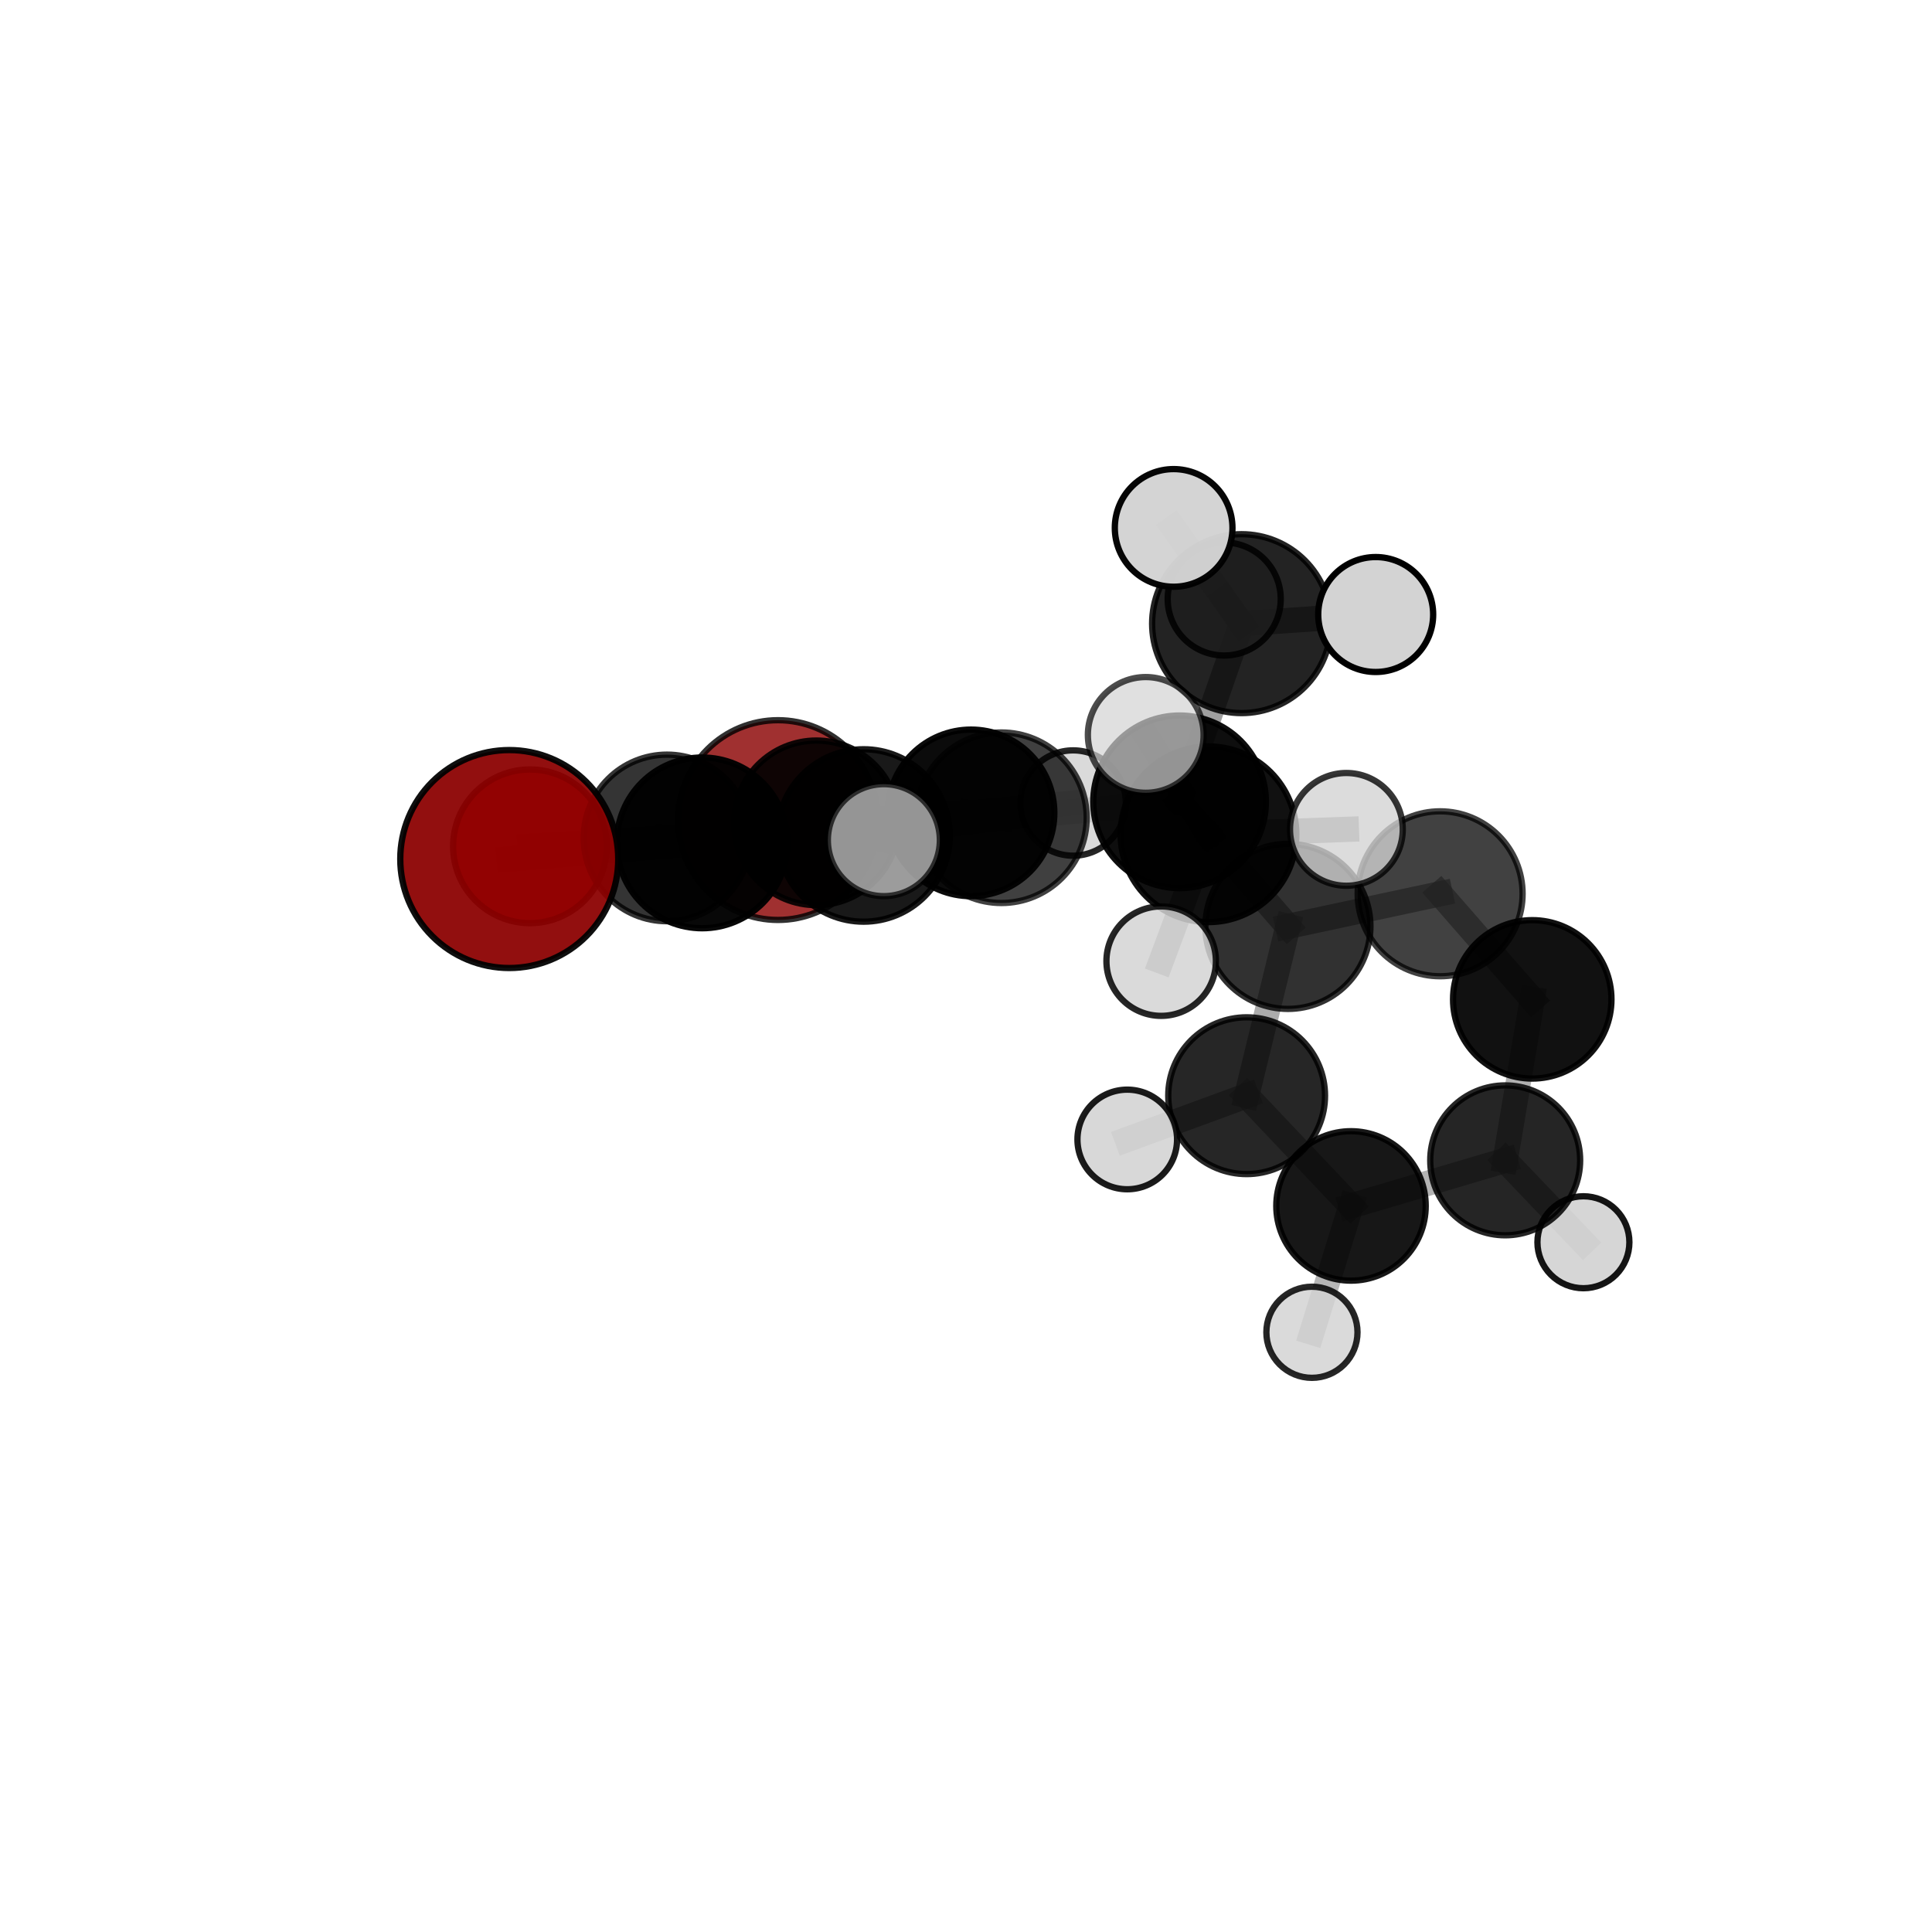 <?xml version="1.0" encoding="utf-8" standalone="no"?>
<!DOCTYPE svg PUBLIC "-//W3C//DTD SVG 1.1//EN"
  "http://www.w3.org/Graphics/SVG/1.1/DTD/svg11.dtd">
<svg xmlns:xlink="http://www.w3.org/1999/xlink" width="153pt" height="153pt" viewBox="0 0 153 153" xmlns="http://www.w3.org/2000/svg" version="1.1">
 <defs>
  <style type="text/css">*{stroke-linejoin: round; stroke-linecap: butt}</style>
 </defs>
 <g id="figure_1">
  <g id="patch_1">
   <path d="M 0 153 
L 153 153 
L 153 0 
L 0 0 
L 0 153 
z
" style="fill: none"/>
  </g>
  <g id="patch_2">
   <path d="M 7.2 145.8 
L 145.8 145.8 
L 145.8 7.2 
L 7.2 7.2 
L 7.2 145.8 
z
" style="fill: none"/>
  </g>
  <g id="axes_1">
   <g id="line2d_1">
    <path d="M 61.611 64.943 
L 64.65 65.162 
" clip-path="url(#p774ad0cf80)" style="fill: none; stroke: #808080; stroke-opacity: 0.663; stroke-width: 2; stroke-linecap: square"/>
   </g>
   <g id="line2d_2">
    <path d="M 64.65 65.162 
L 52.822 66.358 
" clip-path="url(#p774ad0cf80)" style="fill: none; stroke: #808080; stroke-opacity: 0.685; stroke-width: 2; stroke-linecap: square"/>
   </g>
   <g id="line2d_3">
    <path d="M 40.33 68.029 
L 55.606 66.75 
" clip-path="url(#p774ad0cf80)" style="fill: none; stroke: #808080; stroke-opacity: 0.724; stroke-width: 2; stroke-linecap: square"/>
   </g>
   <g id="line2d_4">
    <path d="M 55.606 66.75 
L 52.822 66.358 
" clip-path="url(#p774ad0cf80)" style="fill: none; stroke: #808080; stroke-opacity: 0.703; stroke-width: 2; stroke-linecap: square"/>
   </g>
   <g id="line2d_5">
    <path d="M 41.97 67.021 
L 52.822 66.358 
" clip-path="url(#p774ad0cf80)" style="fill: none; stroke: #808080; stroke-opacity: 0.686; stroke-width: 2; stroke-linecap: square"/>
   </g>
   <g id="line2d_6">
    <path d="M 93.413 63.498 
L 101.994 73.363 
" clip-path="url(#p774ad0cf80)" style="fill: none; stroke: #808080; stroke-opacity: 0.704; stroke-width: 2; stroke-linecap: square"/>
   </g>
   <g id="line2d_7">
    <path d="M 93.413 63.498 
L 79.304 64.759 
" clip-path="url(#p774ad0cf80)" style="fill: none; stroke: #808080; stroke-opacity: 0.721; stroke-width: 2; stroke-linecap: square"/>
   </g>
   <g id="line2d_8">
    <path d="M 93.413 63.498 
L 98.322 49.388 
" clip-path="url(#p774ad0cf80)" style="fill: none; stroke: #808080; stroke-opacity: 0.746; stroke-width: 2; stroke-linecap: square"/>
   </g>
   <g id="line2d_9">
    <path d="M 93.413 63.498 
L 95.703 66.068 
" clip-path="url(#p774ad0cf80)" style="fill: none; stroke: #808080; stroke-opacity: 0.736; stroke-width: 2; stroke-linecap: square"/>
   </g>
   <g id="line2d_10">
    <path d="M 101.994 73.363 
L 114.048 70.781 
" clip-path="url(#p774ad0cf80)" style="fill: none; stroke: #808080; stroke-opacity: 0.681; stroke-width: 2; stroke-linecap: square"/>
   </g>
   <g id="line2d_11">
    <path d="M 101.994 73.363 
L 98.725 86.771 
" clip-path="url(#p774ad0cf80)" style="fill: none; stroke: #808080; stroke-opacity: 0.658; stroke-width: 2; stroke-linecap: square"/>
   </g>
   <g id="line2d_12">
    <path d="M 79.304 64.759 
L 68.392 66.162 
" clip-path="url(#p774ad0cf80)" style="fill: none; stroke: #808080; stroke-opacity: 0.72; stroke-width: 2; stroke-linecap: square"/>
   </g>
   <g id="line2d_13">
    <path d="M 79.304 64.759 
L 76.9 64.374 
" clip-path="url(#p774ad0cf80)" style="fill: none; stroke: #808080; stroke-opacity: 0.703; stroke-width: 2; stroke-linecap: square"/>
   </g>
   <g id="line2d_14">
    <path d="M 98.322 49.388 
L 92.943 41.807 
" clip-path="url(#p774ad0cf80)" style="fill: none; stroke: #808080; stroke-opacity: 0.783; stroke-width: 2; stroke-linecap: square"/>
   </g>
   <g id="line2d_15">
    <path d="M 98.322 49.388 
L 108.944 48.665 
" clip-path="url(#p774ad0cf80)" style="fill: none; stroke: #808080; stroke-opacity: 0.769; stroke-width: 2; stroke-linecap: square"/>
   </g>
   <g id="line2d_16">
    <path d="M 98.322 49.388 
L 96.948 47.436 
" clip-path="url(#p774ad0cf80)" style="fill: none; stroke: #808080; stroke-opacity: 0.76; stroke-width: 2; stroke-linecap: square"/>
   </g>
   <g id="line2d_17">
    <path d="M 95.703 66.068 
L 90.735 58.2 
" clip-path="url(#p774ad0cf80)" style="fill: none; stroke: #808080; stroke-opacity: 0.763; stroke-width: 2; stroke-linecap: square"/>
   </g>
   <g id="line2d_18">
    <path d="M 95.703 66.068 
L 91.956 76.115 
" clip-path="url(#p774ad0cf80)" style="fill: none; stroke: #808080; stroke-opacity: 0.733; stroke-width: 2; stroke-linecap: square"/>
   </g>
   <g id="line2d_19">
    <path d="M 95.703 66.068 
L 106.623 65.68 
" clip-path="url(#p774ad0cf80)" style="fill: none; stroke: #808080; stroke-opacity: 0.748; stroke-width: 2; stroke-linecap: square"/>
   </g>
   <g id="line2d_20">
    <path d="M 114.048 70.781 
L 121.343 79.142 
" clip-path="url(#p774ad0cf80)" style="fill: none; stroke: #808080; stroke-opacity: 0.662; stroke-width: 2; stroke-linecap: square"/>
   </g>
   <g id="line2d_21">
    <path d="M 98.725 86.771 
L 106.989 95.5 
" clip-path="url(#p774ad0cf80)" style="fill: none; stroke: #808080; stroke-opacity: 0.615; stroke-width: 2; stroke-linecap: square"/>
   </g>
   <g id="line2d_22">
    <path d="M 98.725 86.771 
L 89.271 90.237 
" clip-path="url(#p774ad0cf80)" style="fill: none; stroke: #808080; stroke-opacity: 0.632; stroke-width: 2; stroke-linecap: square"/>
   </g>
   <g id="line2d_23">
    <path d="M 68.392 66.162 
L 55.606 66.75 
" clip-path="url(#p774ad0cf80)" style="fill: none; stroke: #808080; stroke-opacity: 0.721; stroke-width: 2; stroke-linecap: square"/>
   </g>
   <g id="line2d_24">
    <path d="M 68.392 66.162 
L 69.995 66.533 
" clip-path="url(#p774ad0cf80)" style="fill: none; stroke: #808080; stroke-opacity: 0.735; stroke-width: 2; stroke-linecap: square"/>
   </g>
   <g id="line2d_25">
    <path d="M 76.9 64.374 
L 64.65 65.162 
" clip-path="url(#p774ad0cf80)" style="fill: none; stroke: #808080; stroke-opacity: 0.685; stroke-width: 2; stroke-linecap: square"/>
   </g>
   <g id="line2d_26">
    <path d="M 76.9 64.374 
L 84.985 63.594 
" clip-path="url(#p774ad0cf80)" style="fill: none; stroke: #808080; stroke-opacity: 0.686; stroke-width: 2; stroke-linecap: square"/>
   </g>
   <g id="line2d_27">
    <path d="M 121.343 79.142 
L 119.2 91.891 
" clip-path="url(#p774ad0cf80)" style="fill: none; stroke: #808080; stroke-opacity: 0.621; stroke-width: 2; stroke-linecap: square"/>
   </g>
   <g id="line2d_28">
    <path d="M 106.989 95.5 
L 119.2 91.891 
" clip-path="url(#p774ad0cf80)" style="fill: none; stroke: #808080; stroke-opacity: 0.596; stroke-width: 2; stroke-linecap: square"/>
   </g>
   <g id="line2d_29">
    <path d="M 106.989 95.5 
L 103.896 105.507 
" clip-path="url(#p774ad0cf80)" style="fill: none; stroke: #808080; stroke-opacity: 0.577; stroke-width: 2; stroke-linecap: square"/>
   </g>
   <g id="line2d_30">
    <path d="M 119.2 91.891 
L 125.394 98.377 
" clip-path="url(#p774ad0cf80)" style="fill: none; stroke: #808080; stroke-opacity: 0.582; stroke-width: 2; stroke-linecap: square"/>
   </g>
   <g id="Path3DCollection_1">
    <path d="M 61.611 72.853 
C 63.709 72.853 65.721 72.02 67.204 70.536 
C 68.687 69.053 69.521 67.041 69.521 64.943 
C 69.521 62.846 68.687 60.834 67.204 59.35 
C 65.721 57.867 63.709 57.034 61.611 57.034 
C 59.514 57.034 57.501 57.867 56.018 59.35 
C 54.535 60.834 53.702 62.846 53.702 64.943 
C 53.702 67.041 54.535 69.053 56.018 70.536 
C 57.501 72.02 59.514 72.853 61.611 72.853 
z
" clip-path="url(#p774ad0cf80)" style="fill: #8b0000; fill-opacity: 0.809; stroke: #000000; stroke-opacity: 0.809; stroke-width: 0.5"/>
    <path d="M 125.394 102.018 
C 126.36 102.018 127.286 101.634 127.969 100.951 
C 128.652 100.269 129.036 99.342 129.036 98.377 
C 129.036 97.411 128.652 96.485 127.969 95.802 
C 127.286 95.119 126.36 94.735 125.394 94.735 
C 124.429 94.735 123.502 95.119 122.82 95.802 
C 122.137 96.485 121.753 97.411 121.753 98.377 
C 121.753 99.342 122.137 100.269 122.82 100.951 
C 123.502 101.634 124.429 102.018 125.394 102.018 
z
" clip-path="url(#p774ad0cf80)" style="fill: #d3d3d3; fill-opacity: 0.915; stroke: #000000; stroke-opacity: 0.915; stroke-width: 0.5"/>
    <path d="M 84.985 67.765 
C 86.091 67.765 87.153 67.326 87.935 66.543 
C 88.717 65.761 89.156 64.7 89.156 63.594 
C 89.156 62.488 88.717 61.427 87.935 60.645 
C 87.153 59.862 86.091 59.423 84.985 59.423 
C 83.879 59.423 82.818 59.862 82.036 60.645 
C 81.254 61.427 80.814 62.488 80.814 63.594 
C 80.814 64.7 81.254 65.761 82.036 66.543 
C 82.818 67.326 83.879 67.765 84.985 67.765 
z
" clip-path="url(#p774ad0cf80)" style="fill: #d3d3d3; fill-opacity: 0.851; stroke: #000000; stroke-opacity: 0.851; stroke-width: 0.5"/>
    <path d="M 64.65 71.68 
C 66.378 71.68 68.036 70.993 69.258 69.771 
C 70.48 68.549 71.167 66.891 71.167 65.162 
C 71.167 63.434 70.48 61.776 69.258 60.554 
C 68.036 59.332 66.378 58.645 64.65 58.645 
C 62.921 58.645 61.263 59.332 60.041 60.554 
C 58.819 61.776 58.132 63.434 58.132 65.162 
C 58.132 66.891 58.819 68.549 60.041 69.771 
C 61.263 70.993 62.921 71.68 64.65 71.68 
z
" clip-path="url(#p774ad0cf80)" style="fill-opacity: 0.909; stroke: #000000; stroke-opacity: 0.909; stroke-width: 0.5"/>
    <path d="M 119.2 97.827 
C 120.774 97.827 122.284 97.201 123.397 96.088 
C 124.511 94.975 125.136 93.465 125.136 91.891 
C 125.136 90.316 124.511 88.806 123.397 87.693 
C 122.284 86.58 120.774 85.955 119.2 85.955 
C 117.626 85.955 116.116 86.58 115.003 87.693 
C 113.89 88.806 113.264 90.316 113.264 91.891 
C 113.264 93.465 113.89 94.975 115.003 96.088 
C 116.116 97.201 117.626 97.827 119.2 97.827 
z
" clip-path="url(#p774ad0cf80)" style="fill-opacity: 0.852; stroke: #000000; stroke-opacity: 0.852; stroke-width: 0.5"/>
    <path d="M 41.97 73.107 
C 43.584 73.107 45.132 72.466 46.273 71.324 
C 47.414 70.183 48.056 68.635 48.056 67.021 
C 48.056 65.407 47.414 63.859 46.273 62.718 
C 45.132 61.576 43.584 60.935 41.97 60.935 
C 40.356 60.935 38.808 61.576 37.666 62.718 
C 36.525 63.859 35.884 65.407 35.884 67.021 
C 35.884 68.635 36.525 70.183 37.666 71.324 
C 38.808 72.466 40.356 73.107 41.97 73.107 
z
" clip-path="url(#p774ad0cf80)" style="fill: #ff0000; fill-opacity: 0.893; stroke: #000000; stroke-opacity: 0.893; stroke-width: 0.5"/>
    <path d="M 76.9 70.97 
C 78.649 70.97 80.327 70.275 81.564 69.038 
C 82.801 67.801 83.496 66.123 83.496 64.374 
C 83.496 62.624 82.801 60.947 81.564 59.71 
C 80.327 58.473 78.649 57.778 76.9 57.778 
C 75.15 57.778 73.472 58.473 72.236 59.71 
C 70.999 60.947 70.304 62.624 70.304 64.374 
C 70.304 66.123 70.999 67.801 72.236 69.038 
C 73.472 70.275 75.15 70.97 76.9 70.97 
z
" clip-path="url(#p774ad0cf80)" style="fill-opacity: 0.957; stroke: #000000; stroke-opacity: 0.957; stroke-width: 0.5"/>
    <path d="M 121.343 85.415 
C 123.007 85.415 124.603 84.754 125.779 83.578 
C 126.955 82.401 127.616 80.806 127.616 79.142 
C 127.616 77.478 126.955 75.883 125.779 74.706 
C 124.603 73.53 123.007 72.869 121.343 72.869 
C 119.68 72.869 118.084 73.53 116.908 74.706 
C 115.731 75.883 115.07 77.478 115.07 79.142 
C 115.07 80.806 115.731 82.401 116.908 83.578 
C 118.084 84.754 119.68 85.415 121.343 85.415 
z
" clip-path="url(#p774ad0cf80)" style="fill-opacity: 0.932; stroke: #000000; stroke-opacity: 0.932; stroke-width: 0.5"/>
    <path d="M 103.896 109.115 
C 104.853 109.115 105.771 108.735 106.447 108.058 
C 107.124 107.381 107.504 106.464 107.504 105.507 
C 107.504 104.55 107.124 103.632 106.447 102.955 
C 105.771 102.278 104.853 101.898 103.896 101.898 
C 102.939 101.898 102.021 102.278 101.344 102.955 
C 100.668 103.632 100.287 104.55 100.287 105.507 
C 100.287 106.464 100.668 107.381 101.344 108.058 
C 102.021 108.735 102.939 109.115 103.896 109.115 
z
" clip-path="url(#p774ad0cf80)" style="fill: #d3d3d3; fill-opacity: 0.851; stroke: #000000; stroke-opacity: 0.851; stroke-width: 0.5"/>
    <path d="M 106.989 101.418 
C 108.558 101.418 110.064 100.794 111.173 99.685 
C 112.283 98.575 112.906 97.07 112.906 95.5 
C 112.906 93.931 112.283 92.426 111.173 91.316 
C 110.064 90.207 108.558 89.583 106.989 89.583 
C 105.42 89.583 103.915 90.207 102.805 91.316 
C 101.695 92.426 101.072 93.931 101.072 95.5 
C 101.072 97.07 101.695 98.575 102.805 99.685 
C 103.915 100.794 105.42 101.418 106.989 101.418 
z
" clip-path="url(#p774ad0cf80)" style="fill-opacity: 0.907; stroke: #000000; stroke-opacity: 0.907; stroke-width: 0.5"/>
    <path d="M 52.822 72.955 
C 54.571 72.955 56.249 72.259 57.486 71.022 
C 58.723 69.785 59.419 68.107 59.419 66.358 
C 59.419 64.608 58.723 62.93 57.486 61.693 
C 56.249 60.456 54.571 59.761 52.822 59.761 
C 51.072 59.761 49.394 60.456 48.157 61.693 
C 46.92 62.93 46.225 64.608 46.225 66.358 
C 46.225 68.107 46.92 69.785 48.157 71.022 
C 49.394 72.259 51.072 72.955 52.822 72.955 
z
" clip-path="url(#p774ad0cf80)" style="fill-opacity: 0.793; stroke: #000000; stroke-opacity: 0.793; stroke-width: 0.5"/>
    <path d="M 96.948 51.912 
C 98.135 51.912 99.274 51.441 100.114 50.601 
C 100.953 49.762 101.425 48.623 101.425 47.436 
C 101.425 46.248 100.953 45.11 100.114 44.27 
C 99.274 43.431 98.135 42.959 96.948 42.959 
C 95.761 42.959 94.622 43.431 93.783 44.27 
C 92.943 45.11 92.472 46.248 92.472 47.436 
C 92.472 48.623 92.943 49.762 93.783 50.601 
C 94.622 51.441 95.761 51.912 96.948 51.912 
z
" clip-path="url(#p774ad0cf80)" style="fill: #d3d3d3; fill-opacity: 0.863; stroke: #000000; stroke-opacity: 0.863; stroke-width: 0.5"/>
    <path d="M 114.048 77.312 
C 115.78 77.312 117.441 76.624 118.666 75.4 
C 119.89 74.175 120.579 72.513 120.579 70.781 
C 120.579 69.049 119.89 67.388 118.666 66.163 
C 117.441 64.939 115.78 64.25 114.048 64.25 
C 112.316 64.25 110.654 64.939 109.429 66.163 
C 108.205 67.388 107.517 69.049 107.517 70.781 
C 107.517 72.513 108.205 74.175 109.429 75.4 
C 110.654 76.624 112.316 77.312 114.048 77.312 
z
" clip-path="url(#p774ad0cf80)" style="fill-opacity: 0.744; stroke: #000000; stroke-opacity: 0.744; stroke-width: 0.5"/>
    <path d="M 98.725 92.98 
C 100.371 92.98 101.951 92.326 103.115 91.162 
C 104.279 89.997 104.933 88.418 104.933 86.771 
C 104.933 85.125 104.279 83.546 103.115 82.381 
C 101.951 81.217 100.371 80.563 98.725 80.563 
C 97.078 80.563 95.499 81.217 94.335 82.381 
C 93.171 83.546 92.516 85.125 92.516 86.771 
C 92.516 88.418 93.171 89.997 94.335 91.162 
C 95.499 92.326 97.078 92.98 98.725 92.98 
z
" clip-path="url(#p774ad0cf80)" style="fill-opacity: 0.849; stroke: #000000; stroke-opacity: 0.849; stroke-width: 0.5"/>
    <path d="M 101.994 79.898 
C 103.727 79.898 105.389 79.209 106.615 77.984 
C 107.84 76.758 108.529 75.096 108.529 73.363 
C 108.529 71.63 107.84 69.968 106.615 68.742 
C 105.389 67.517 103.727 66.828 101.994 66.828 
C 100.261 66.828 98.598 67.517 97.373 68.742 
C 96.148 69.968 95.459 71.63 95.459 73.363 
C 95.459 75.096 96.148 76.758 97.373 77.984 
C 98.598 79.209 100.261 79.898 101.994 79.898 
z
" clip-path="url(#p774ad0cf80)" style="fill-opacity: 0.805; stroke: #000000; stroke-opacity: 0.805; stroke-width: 0.5"/>
    <path d="M 89.271 94.181 
C 90.317 94.181 91.32 93.766 92.06 93.026 
C 92.8 92.286 93.215 91.283 93.215 90.237 
C 93.215 89.19 92.8 88.187 92.06 87.447 
C 91.32 86.708 90.317 86.292 89.271 86.292 
C 88.225 86.292 87.221 86.708 86.481 87.447 
C 85.742 88.187 85.326 89.19 85.326 90.237 
C 85.326 91.283 85.742 92.286 86.481 93.026 
C 87.221 93.766 88.225 94.181 89.271 94.181 
z
" clip-path="url(#p774ad0cf80)" style="fill: #d3d3d3; fill-opacity: 0.894; stroke: #000000; stroke-opacity: 0.894; stroke-width: 0.5"/>
    <path d="M 79.304 71.512 
C 81.095 71.512 82.813 70.8 84.08 69.534 
C 85.346 68.268 86.058 66.55 86.058 64.759 
C 86.058 62.968 85.346 61.25 84.08 59.983 
C 82.813 58.717 81.095 58.006 79.304 58.006 
C 77.513 58.006 75.796 58.717 74.529 59.983 
C 73.263 61.25 72.551 62.968 72.551 64.759 
C 72.551 66.55 73.263 68.268 74.529 69.534 
C 75.796 70.8 77.513 71.512 79.304 71.512 
z
" clip-path="url(#p774ad0cf80)" style="fill-opacity: 0.747; stroke: #000000; stroke-opacity: 0.747; stroke-width: 0.5"/>
    <path d="M 98.322 56.472 
C 100.201 56.472 102.003 55.726 103.332 54.397 
C 104.66 53.069 105.407 51.267 105.407 49.388 
C 105.407 47.51 104.66 45.707 103.332 44.379 
C 102.003 43.051 100.201 42.304 98.322 42.304 
C 96.444 42.304 94.642 43.051 93.313 44.379 
C 91.985 45.707 91.238 47.51 91.238 49.388 
C 91.238 51.267 91.985 53.069 93.313 54.397 
C 94.642 55.726 96.444 56.472 98.322 56.472 
z
" clip-path="url(#p774ad0cf80)" style="fill-opacity: 0.863; stroke: #000000; stroke-opacity: 0.863; stroke-width: 0.5"/>
    <path d="M 108.944 53.216 
C 110.151 53.216 111.309 52.737 112.163 51.883 
C 113.016 51.03 113.496 49.872 113.496 48.665 
C 113.496 47.458 113.016 46.3 112.163 45.447 
C 111.309 44.593 110.151 44.114 108.944 44.114 
C 107.737 44.114 106.58 44.593 105.726 45.447 
C 104.873 46.3 104.393 47.458 104.393 48.665 
C 104.393 49.872 104.873 51.03 105.726 51.883 
C 106.58 52.737 107.737 53.216 108.944 53.216 
z
" clip-path="url(#p774ad0cf80)" style="fill: #d3d3d3; stroke: #000000; stroke-width: 0.5"/>
    <path d="M 55.606 73.511 
C 57.399 73.511 59.119 72.798 60.387 71.53 
C 61.654 70.263 62.367 68.543 62.367 66.75 
C 62.367 64.957 61.654 63.237 60.387 61.969 
C 59.119 60.701 57.399 59.989 55.606 59.989 
C 53.813 59.989 52.093 60.701 50.825 61.969 
C 49.557 63.237 48.845 64.957 48.845 66.75 
C 48.845 68.543 49.557 70.263 50.825 71.53 
C 52.093 72.798 53.813 73.511 55.606 73.511 
z
" clip-path="url(#p774ad0cf80)" style="fill-opacity: 0.966; stroke: #000000; stroke-opacity: 0.966; stroke-width: 0.5"/>
    <path d="M 93.413 70.333 
C 95.226 70.333 96.965 69.613 98.246 68.331 
C 99.528 67.049 100.248 65.311 100.248 63.498 
C 100.248 61.685 99.528 59.947 98.246 58.665 
C 96.965 57.383 95.226 56.663 93.413 56.663 
C 91.601 56.663 89.862 57.383 88.58 58.665 
C 87.299 59.947 86.578 61.685 86.578 63.498 
C 86.578 65.311 87.299 67.049 88.58 68.331 
C 89.862 69.613 91.601 70.333 93.413 70.333 
z
" clip-path="url(#p774ad0cf80)" style="fill-opacity: 0.943; stroke: #000000; stroke-opacity: 0.943; stroke-width: 0.5"/>
    <path d="M 92.943 46.465 
C 94.179 46.465 95.364 45.974 96.237 45.101 
C 97.111 44.227 97.602 43.042 97.602 41.807 
C 97.602 40.571 97.111 39.386 96.237 38.513 
C 95.364 37.639 94.179 37.148 92.943 37.148 
C 91.708 37.148 90.523 37.639 89.649 38.513 
C 88.776 39.386 88.285 40.571 88.285 41.807 
C 88.285 43.042 88.776 44.227 89.649 45.101 
C 90.523 45.974 91.708 46.465 92.943 46.465 
z
" clip-path="url(#p774ad0cf80)" style="fill: #d3d3d3; fill-opacity: 0.976; stroke: #000000; stroke-opacity: 0.976; stroke-width: 0.5"/>
    <path d="M 68.392 72.99 
C 70.202 72.99 71.939 72.27 73.219 70.99 
C 74.5 69.709 75.219 67.973 75.219 66.162 
C 75.219 64.351 74.5 62.615 73.219 61.334 
C 71.939 60.054 70.202 59.335 68.392 59.335 
C 66.581 59.335 64.844 60.054 63.564 61.334 
C 62.283 62.615 61.564 64.351 61.564 66.162 
C 61.564 67.973 62.283 69.709 63.564 70.99 
C 64.844 72.27 66.581 72.99 68.392 72.99 
z
" clip-path="url(#p774ad0cf80)" style="fill-opacity: 0.899; stroke: #000000; stroke-opacity: 0.899; stroke-width: 0.5"/>
    <path d="M 40.33 76.66 
C 42.619 76.66 44.814 75.751 46.433 74.132 
C 48.051 72.514 48.961 70.318 48.961 68.029 
C 48.961 65.741 48.051 63.545 46.433 61.926 
C 44.814 60.308 42.619 59.399 40.33 59.399 
C 38.041 59.399 35.845 60.308 34.227 61.926 
C 32.608 63.545 31.699 65.741 31.699 68.029 
C 31.699 70.318 32.608 72.514 34.227 74.132 
C 35.845 75.751 38.041 76.66 40.33 76.66 
z
" clip-path="url(#p774ad0cf80)" style="fill: #8b0000; fill-opacity: 0.939; stroke: #000000; stroke-opacity: 0.939; stroke-width: 0.5"/>
    <path d="M 69.995 70.968 
C 71.171 70.968 72.299 70.5 73.131 69.669 
C 73.962 68.837 74.429 67.709 74.429 66.533 
C 74.429 65.357 73.962 64.229 73.131 63.398 
C 72.299 62.566 71.171 62.099 69.995 62.099 
C 68.819 62.099 67.691 62.566 66.859 63.398 
C 66.028 64.229 65.561 65.357 65.561 66.533 
C 65.561 67.709 66.028 68.837 66.859 69.669 
C 67.691 70.5 68.819 70.968 69.995 70.968 
z
" clip-path="url(#p774ad0cf80)" style="fill: #d3d3d3; fill-opacity: 0.708; stroke: #000000; stroke-opacity: 0.708; stroke-width: 0.5"/>
    <path d="M 95.703 73.023 
C 97.547 73.023 99.317 72.291 100.621 70.986 
C 101.925 69.682 102.658 67.913 102.658 66.068 
C 102.658 64.224 101.925 62.454 100.621 61.15 
C 99.317 59.846 97.547 59.113 95.703 59.113 
C 93.858 59.113 92.089 59.846 90.785 61.15 
C 89.48 62.454 88.747 64.224 88.747 66.068 
C 88.747 67.913 89.48 69.682 90.785 70.986 
C 92.089 72.291 93.858 73.023 95.703 73.023 
z
" clip-path="url(#p774ad0cf80)" style="fill-opacity: 0.93; stroke: #000000; stroke-opacity: 0.93; stroke-width: 0.5"/>
    <path d="M 106.623 70.144 
C 107.807 70.144 108.943 69.674 109.78 68.836 
C 110.617 67.999 111.088 66.864 111.088 65.68 
C 111.088 64.496 110.617 63.36 109.78 62.523 
C 108.943 61.686 107.807 61.215 106.623 61.215 
C 105.439 61.215 104.304 61.686 103.467 62.523 
C 102.629 63.36 102.159 64.496 102.159 65.68 
C 102.159 66.864 102.629 67.999 103.467 68.836 
C 104.304 69.674 105.439 70.144 106.623 70.144 
z
" clip-path="url(#p774ad0cf80)" style="fill: #d3d3d3; fill-opacity: 0.788; stroke: #000000; stroke-opacity: 0.788; stroke-width: 0.5"/>
    <path d="M 91.956 80.449 
C 93.105 80.449 94.207 79.993 95.02 79.18 
C 95.833 78.367 96.29 77.264 96.29 76.115 
C 96.29 74.966 95.833 73.863 95.02 73.05 
C 94.207 72.238 93.105 71.781 91.956 71.781 
C 90.806 71.781 89.704 72.238 88.891 73.05 
C 88.078 73.863 87.621 74.966 87.621 76.115 
C 87.621 77.264 88.078 78.367 88.891 79.18 
C 89.704 79.993 90.806 80.449 91.956 80.449 
z
" clip-path="url(#p774ad0cf80)" style="fill: #d3d3d3; fill-opacity: 0.851; stroke: #000000; stroke-opacity: 0.851; stroke-width: 0.5"/>
    <path d="M 90.735 62.783 
C 91.95 62.783 93.116 62.3 93.975 61.441 
C 94.835 60.582 95.317 59.416 95.317 58.2 
C 95.317 56.985 94.835 55.819 93.975 54.96 
C 93.116 54.101 91.95 53.618 90.735 53.618 
C 89.519 53.618 88.353 54.101 87.494 54.96 
C 86.635 55.819 86.152 56.985 86.152 58.2 
C 86.152 59.416 86.635 60.582 87.494 61.441 
C 88.353 62.3 89.519 62.783 90.735 62.783 
z
" clip-path="url(#p774ad0cf80)" style="fill: #d3d3d3; fill-opacity: 0.7; stroke: #000000; stroke-opacity: 0.7; stroke-width: 0.5"/>
   </g>
  </g>
 </g>
 <defs>
  <clipPath id="p774ad0cf80">
   <rect x="7.2" y="7.2" width="138.6" height="138.6"/>
  </clipPath>
 </defs>
</svg>
